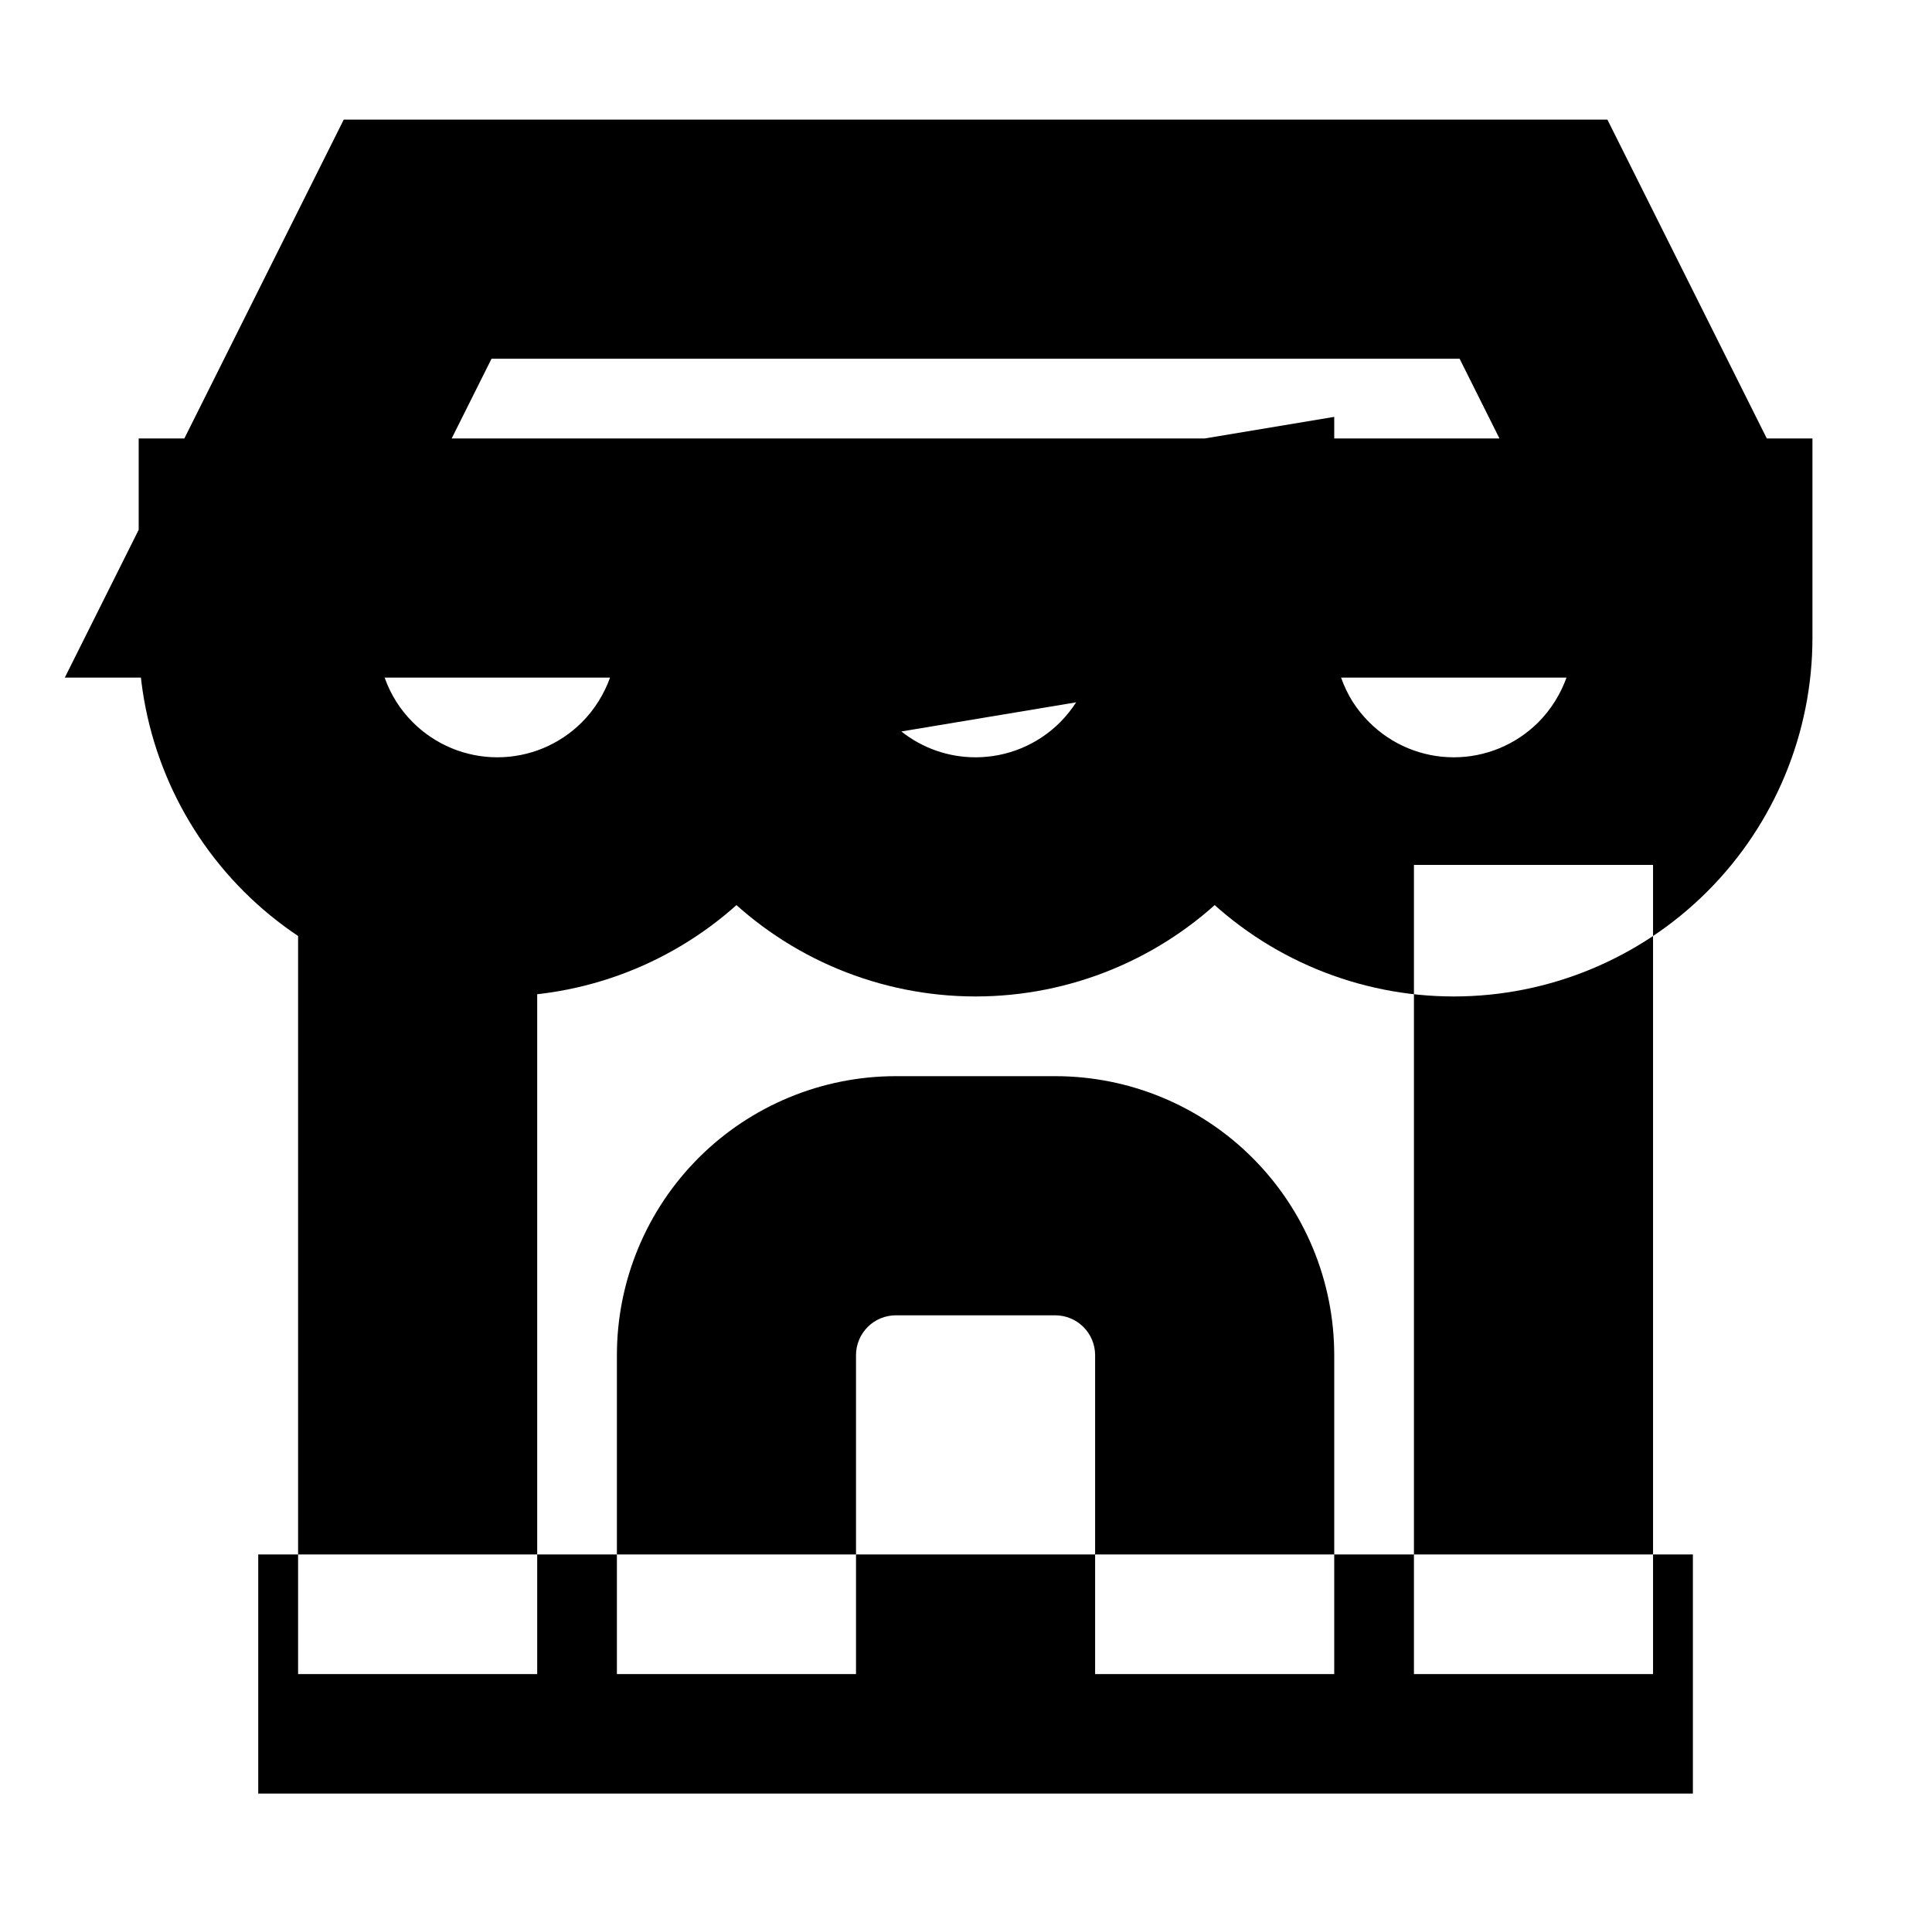 <?xml version="1.0" standalone="no"?>
<!DOCTYPE svg PUBLIC "-//W3C//DTD SVG 1.1//EN" "http://www.w3.org/Graphics/SVG/1.1/DTD/svg11.dtd" >
<svg xmlns="http://www.w3.org/2000/svg" xmlns:xlink="http://www.w3.org/1999/xlink" version="1.1" viewBox="-10 0 1010 1000">
  <g transform="matrix(1 0 0 -1 0 800)">
   <path fill="currentColor"
d="M125 -75v62.5h750v-62.5v-62.5h-750v62.5zM563.66 445.833h-438.66h-101.127l45.226 90.451l83.333 166.667l17.274 34.549h38.627h583.336h38.627l17.274 -34.55l66.058 -132.117h23.872v-62.5v-41.666c0 -49.727 -19.754 -97.421 -54.92 -132.584
c-35.164 -35.162 -82.853 -54.916 -132.58 -54.916c-49.727 0 -97.417 19.755 -132.58 54.915c-30.206 30.204 -49.043 69.688 -53.76 111.751zM691.074 445.833c3.303 -9.266 8.009 -16.638 14.73 -23.359
c11.726 -11.724 27.621 -18.307 44.195 -18.307s32.471 6.583 44.194 18.307c6.663 6.663 11.707 14.874 14.731 23.359h-117.852zM773.874 570.833l-20.833 41.667h-506.081l-20.833 -41.667h401.373h146.374zM191.074 445.833
c3.202 -8.982 8.054 -16.683 14.733 -23.361c11.72 -11.721 27.614 -18.305 44.192 -18.305c16.579 0 32.471 6.582 44.194 18.307c6.663 6.663 11.707 14.874 14.731 23.359h-117.853h0.001zM62.5 508.333v62.5h62.5h250h62.5v-62.5
v-41.666c0 -49.727 -19.754 -97.421 -54.92 -132.584c-35.158 -35.16 -82.853 -54.916 -132.58 -54.916c-49.727 0 -97.42 19.753 -132.583 54.918c-35.161 35.159 -54.917 82.856 -54.917 132.582v41.666v0zM461.196 417.671
c11.075 -8.755 24.646 -13.504 38.804 -13.504c16.579 0 32.471 6.582 44.194 18.307c3.166 3.165 6.188 6.995 8.402 10.431zM312.5 466.667v52.945l52.226 8.704l250 41.666l72.774 12.129v-73.778v-41.666
c0 -49.727 -19.754 -97.421 -54.92 -132.584c-35.158 -35.16 -82.853 -54.916 -132.58 -54.916c-49.727 0 -97.42 19.753 -132.583 54.918c-35.161 35.159 -54.917 82.856 -54.917 132.582zM191.074 445.833
c3.202 -8.982 8.054 -16.683 14.733 -23.361c11.72 -11.721 27.614 -18.305 44.192 -18.305c16.579 0 32.471 6.582 44.194 18.307c6.663 6.663 11.707 14.874 14.731 23.359h-117.853h0.001zM62.5 508.333v62.5h62.5h250h62.5v-62.5
v-41.666c0 -49.727 -19.754 -97.421 -54.92 -132.584c-35.158 -35.16 -82.853 -54.916 -132.58 -54.916c-49.727 0 -97.42 19.753 -132.583 54.918c-35.161 35.159 -54.917 82.856 -54.917 132.582v41.666v0zM461.196 417.671l91.4 15.233
c-2.214 -3.436 -5.236 -7.266 -8.402 -10.431c-11.724 -11.725 -27.615 -18.307 -44.194 -18.307c-14.157 0 -27.729 4.749 -38.804 13.504zM312.5 466.667c0 -49.727 19.756 -97.423 54.917 -132.582
c35.163 -35.165 82.856 -54.918 132.583 -54.918c49.727 0 97.422 19.756 132.58 54.916c35.166 35.163 54.92 82.856 54.92 132.584v41.666v73.778l-72.774 -12.129l-250 -41.666l-52.226 -8.704v-52.945zM461.196 417.671
c11.075 -8.755 24.646 -13.504 38.804 -13.504c16.579 0 32.471 6.582 44.194 18.307c3.166 3.165 6.188 6.995 8.402 10.431zM312.5 466.667v52.945l52.226 8.704l250 41.666l72.774 12.129v-73.778v-41.666
c0 -49.727 -19.754 -97.421 -54.92 -132.584c-35.158 -35.16 -82.853 -54.916 -132.58 -54.916c-49.727 0 -97.42 19.753 -132.583 54.918c-35.161 35.159 -54.917 82.856 -54.917 132.582zM208.334 -75h62.5v422.916h-62.5h-62.5v-422.916h62.5z
M791.669 -75h62.5v422.916h-62.5h-62.5v-422.916h62.5zM375 -75h62.5v166.669c0 5.516 2.202 10.83 6.098 14.727c3.909 3.909 9.213 6.104 14.735 6.104h83.334c5.52 0 10.836 -2.205 14.726 -6.095
c3.915 -3.915 6.107 -9.217 6.107 -14.736v-166.669h62.5h62.5v166.669c0 38.68 -15.368 75.767 -42.707 103.113c-27.366 27.36 -64.442 42.718 -103.126 42.718h-83.334c-38.68 0 -75.769 -15.366 -103.115 -42.708
c-27.358 -27.365 -42.718 -64.44 -42.718 -103.123v-166.669h62.5v0z" />
  </g>

</svg>
